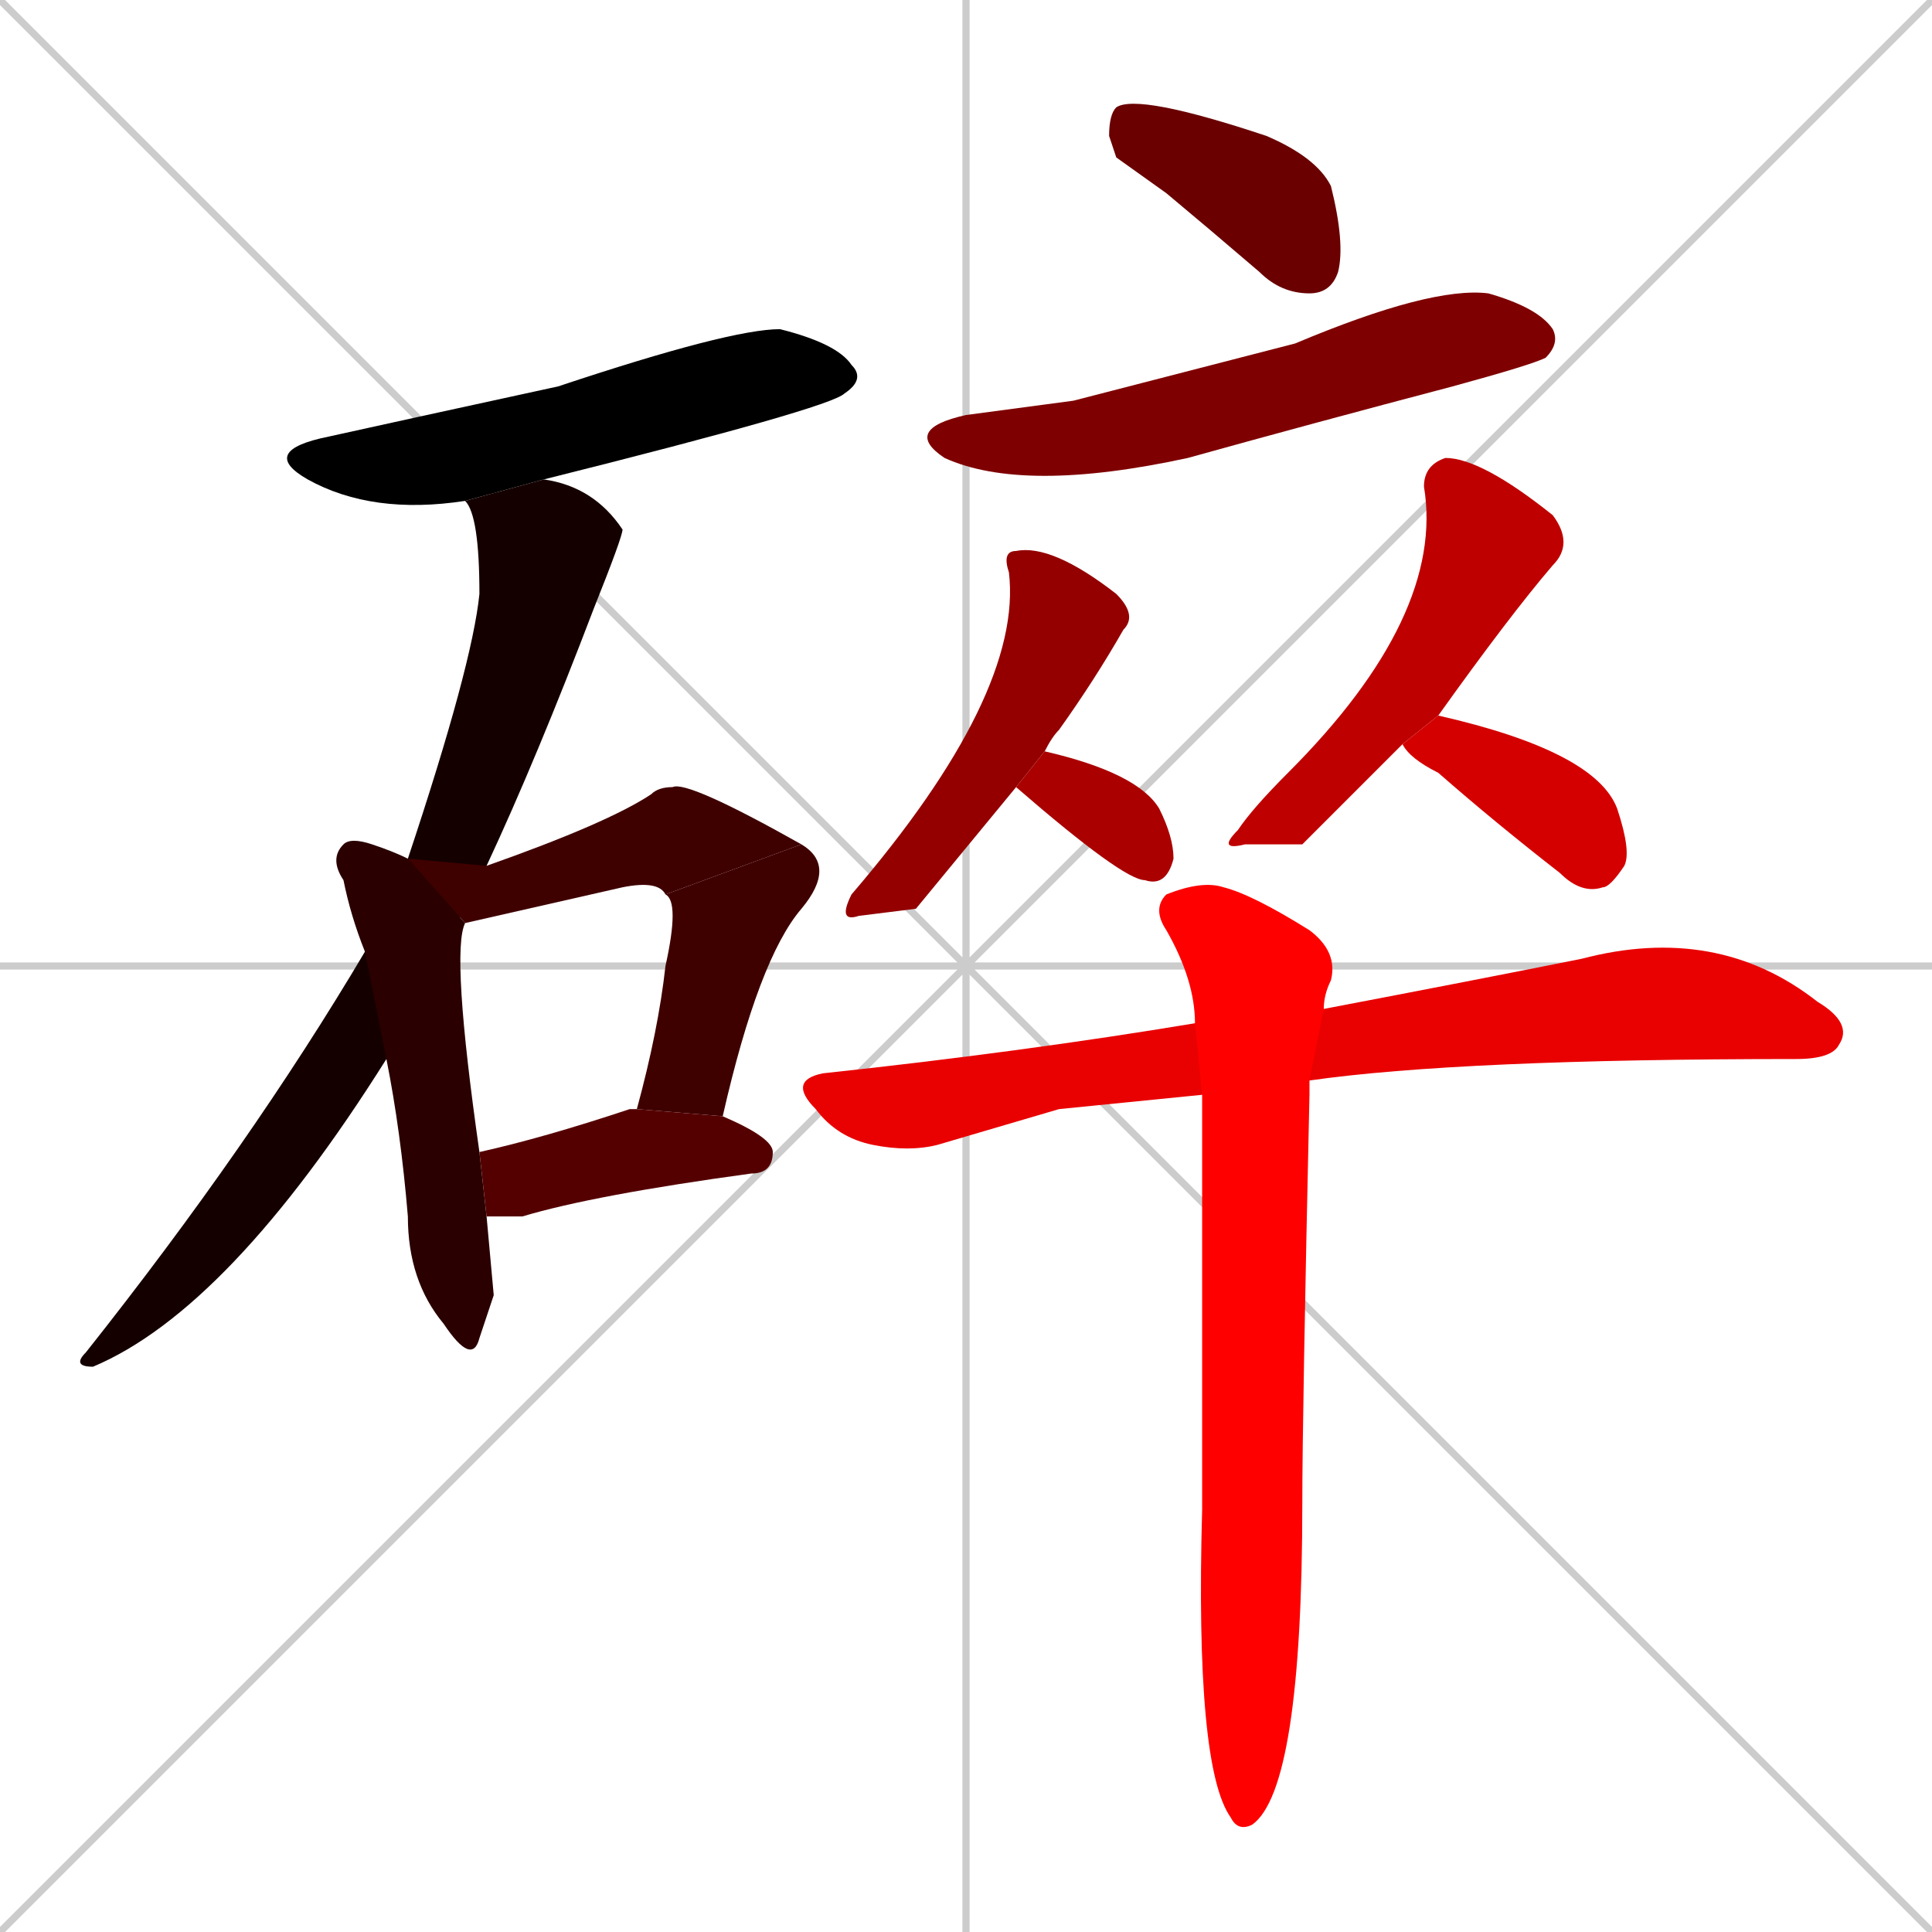 <svg xmlns="http://www.w3.org/2000/svg" xmlns:xlink="http://www.w3.org/1999/xlink" width="270" height="270"><path d="M 0 0 L 270 270 M 270 0 L 0 270 M 135 0 L 135 270 M 0 135 L 270 135" stroke="#CCCCCC" /><path d="M 65 70 Q 52 72 43 67 Q 36 63 46 61 Q 55 59 78 54 Q 102 46 109 46 Q 117 48 119 51 Q 121 53 118 55 Q 116 57 76 67" fill="#000000" /><path d="M 54 148 Q 32 183 13 191 Q 10 191 12 189 Q 35 160 51 133 L 57 120 Q 66 93 67 83 Q 67 72 65 70 L 76 67 Q 83 68 87 74 Q 87 75 83 85 Q 75 106 68 121" fill="#150000" /><path d="M 69 181 L 67 187 Q 66 191 62 185 Q 57 179 57 170 Q 56 158 54 148 L 51 133 Q 49 128 48 123 Q 46 120 48 118 Q 49 117 52 118 Q 55 119 57 120 L 65 129 Q 63 133 67 161 L 68 170" fill="#2a0000" /><path d="M 93 125 Q 92 123 87 124 Q 65 129 65 129 L 57 120 L 68 121 Q 85 115 91 111 Q 92 110 94 110 Q 96 109 112 118" fill="#3f0000" /><path d="M 89 155 Q 92 144 93 135 Q 95 126 93 125 L 112 118 Q 117 121 112 127 Q 106 134 101 156" fill="#3f0000" /><path d="M 67 161 Q 76 159 88 155 Q 88 155 89 155 L 101 156 Q 108 159 108 161 Q 108 164 105 164 Q 83 167 73 170 Q 70 170 68 170" fill="#550000" /><path d="M 156 22 L 155 19 Q 155 16 156 15 Q 159 13 177 19 Q 184 22 186 26 Q 188 34 187 38 Q 186 41 183 41 Q 179 41 176 38 Q 169 32 163 27" fill="#6a0000" /><path d="M 150 56 L 181 48 Q 200 40 208 41 Q 215 43 217 46 Q 218 48 216 50 Q 214 51 203 54 Q 184 59 166 64 Q 143 69 132 64 Q 126 60 135 58" fill="#7f0000" /><path d="M 128 127 L 120 128 Q 117 129 119 125 Q 119 125 119 125 Q 143 97 141 80 Q 140 77 142 77 Q 147 76 156 83 Q 159 86 157 88 Q 153 95 148 102 Q 147 103 146 105 L 142 110" fill="#940000" /><path d="M 146 105 Q 159 108 162 113 Q 164 117 164 120 Q 163 124 160 123 Q 157 123 142 110" fill="#aa0000" /><path d="M 182 118 L 174 118 Q 170 119 173 116 Q 175 113 180 108 Q 202 86 199 68 Q 199 65 202 64 Q 207 64 217 72 Q 220 76 217 79 Q 211 86 201 100 L 196 104" fill="#bf0000" /><path d="M 201 100 Q 223 105 226 113 Q 228 119 227 121 Q 225 124 224 124 Q 221 125 218 122 Q 209 115 201 108 Q 197 106 196 104" fill="#d40000" /><path d="M 148 155 L 131 160 Q 127 161 122 160 Q 117 159 114 155 Q 110 151 115 150 Q 143 147 167 143 L 185 141 Q 206 137 221 134 Q 240 129 254 140 Q 259 143 257 146 Q 256 148 251 148 Q 204 148 183 151 L 168 153" fill="#e90000" /><path d="M 167 143 Q 167 137 163 130 Q 161 127 163 125 Q 168 123 171 124 Q 175 125 183 130 Q 187 133 186 137 Q 185 139 185 141 L 183 151 Q 183 152 183 153 Q 182 198 182 210 Q 182 250 175 255 Q 173 256 172 254 Q 167 247 168 211 Q 168 177 168 153" fill="#ff0000" /></svg>
